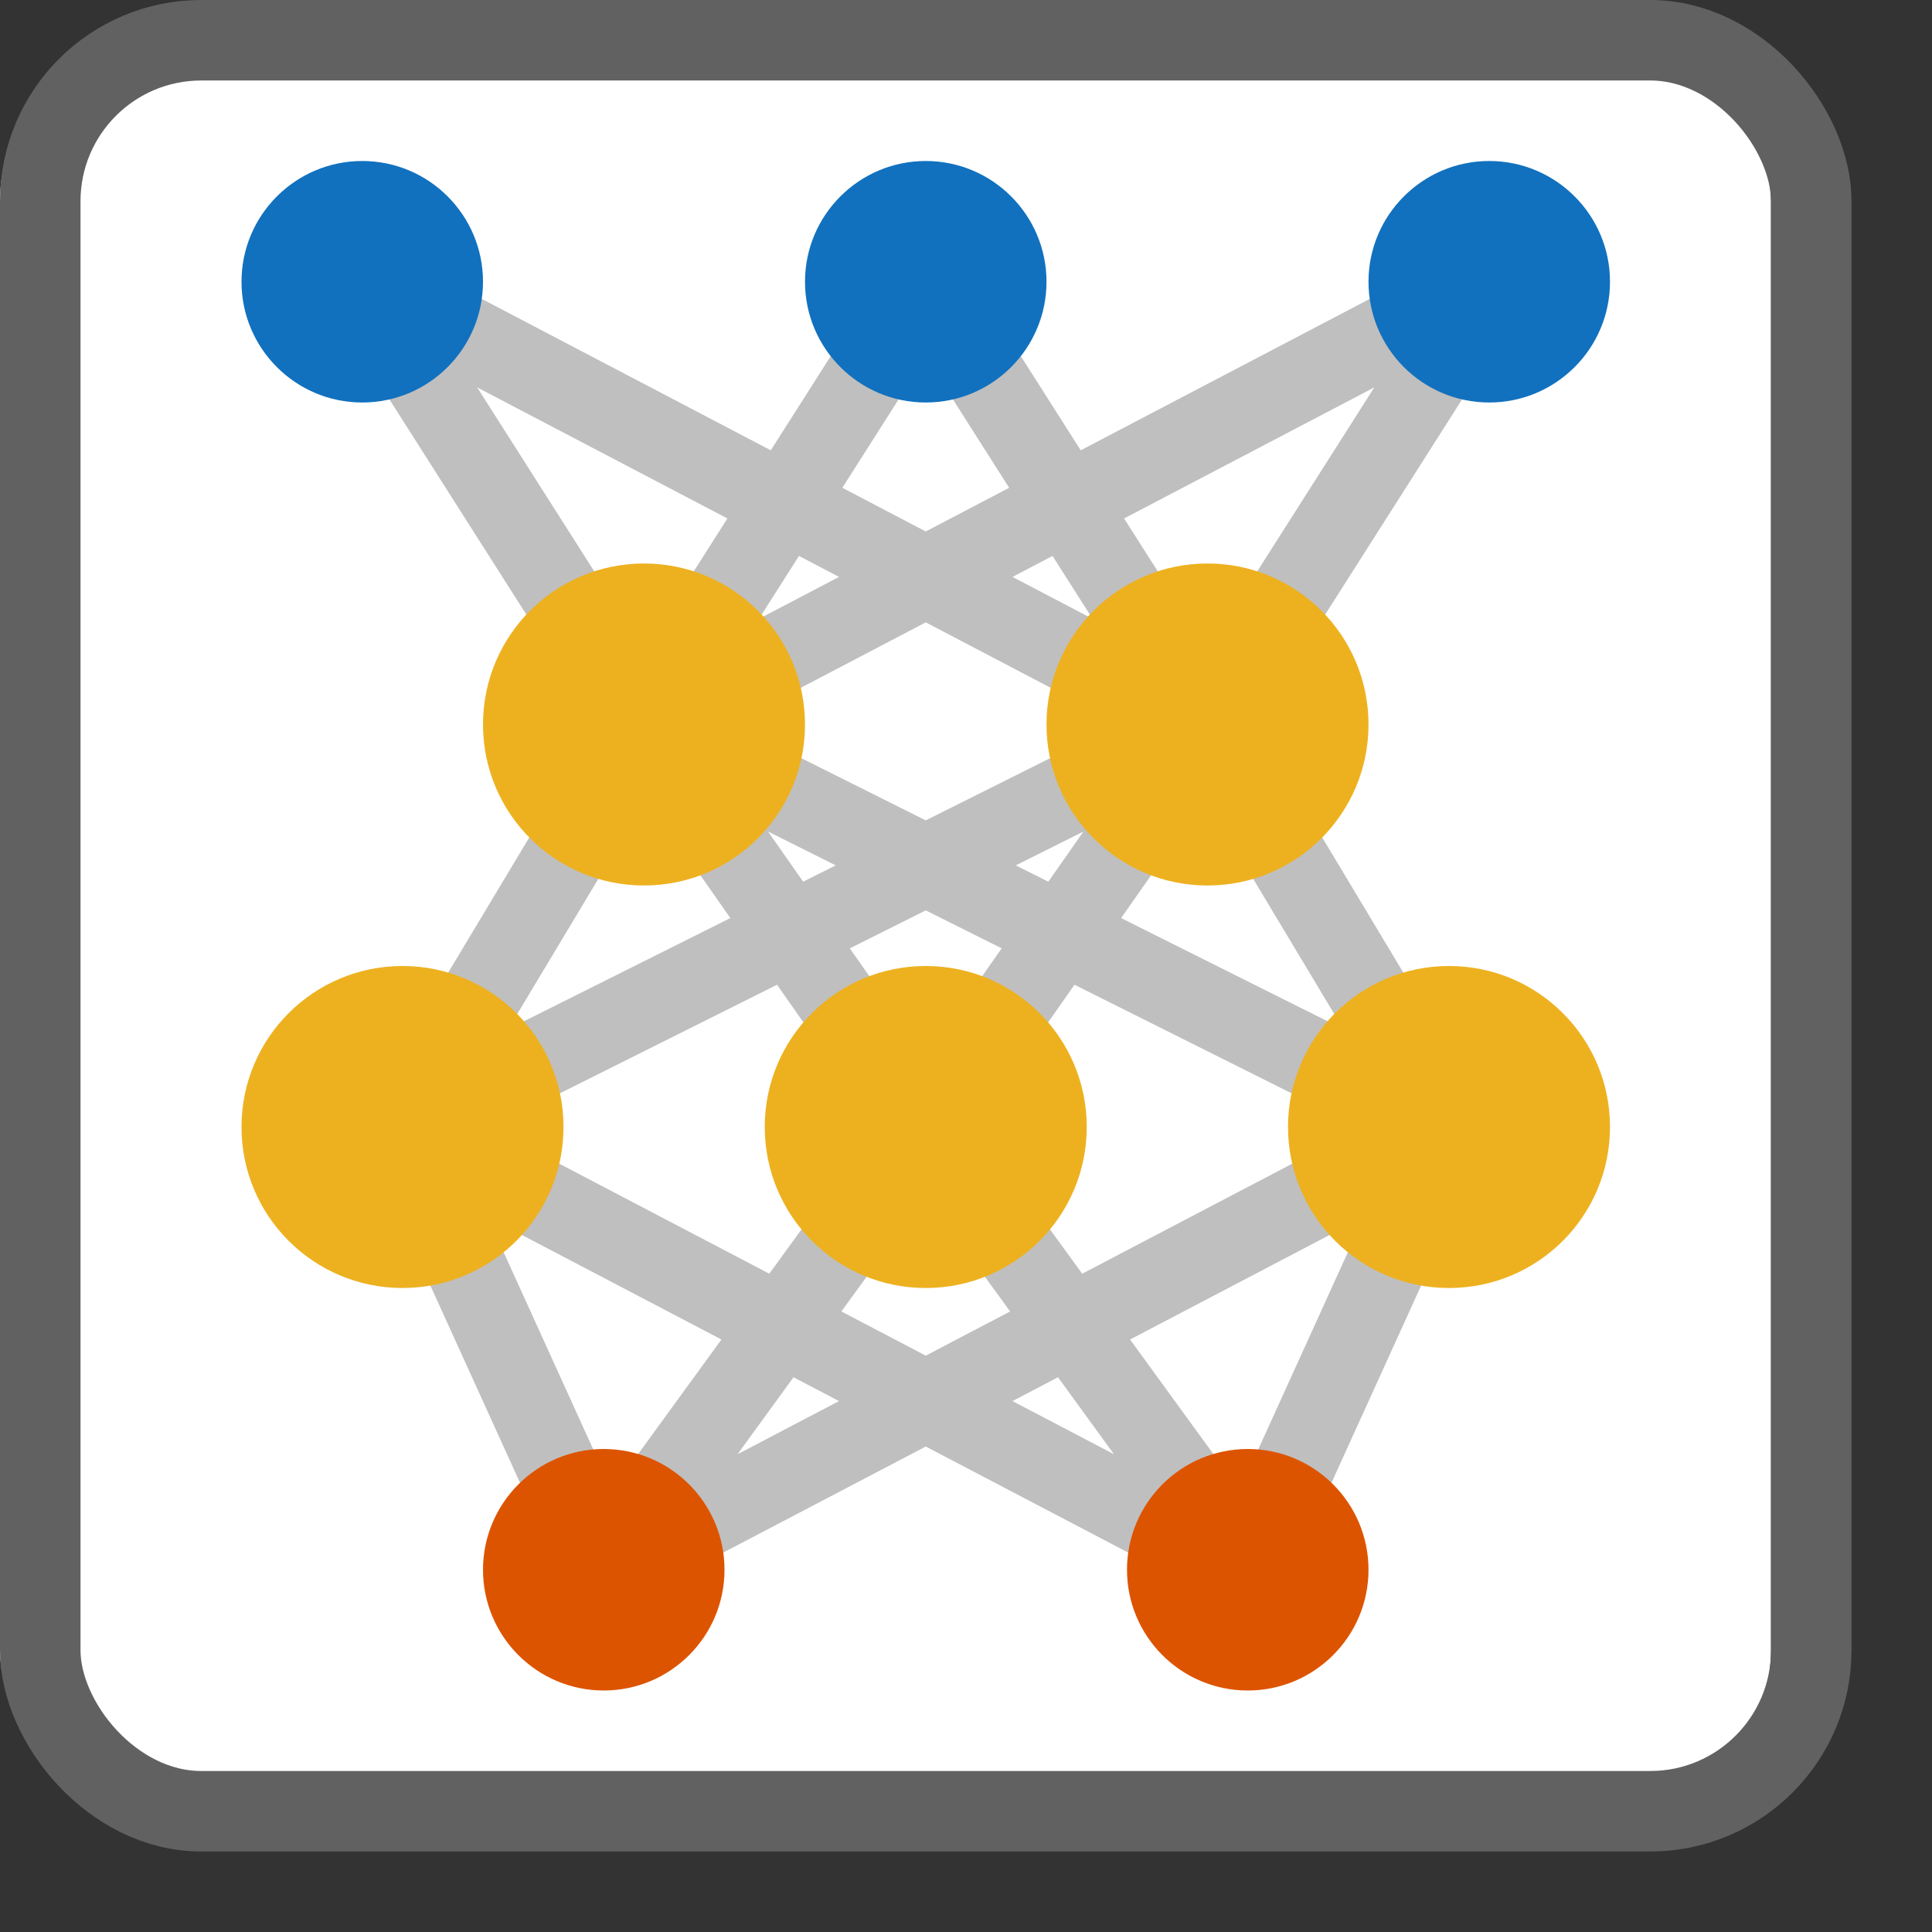 <svg width="24" height="24" viewBox="0 0 24 24" fill="none" xmlns="http://www.w3.org/2000/svg">
<rect x="0" y="0" width="24" height="24" fill="#333333" stroke="none"/>
<rect y="0.5" width="22" height="22" rx="2" fill="#FFFFFF"/>
<path d="M8 9L4.5 3.5L15 9M8 9L11.5 3.5L15 9M8 9L11.5 14M8 9L5 14M8 9L18.5 3.5L15 9M8 9L18 14M15 9L18 14M15 9L11.5 14M15 9L5 14M18 14L15.5 19.5M18 14L7.5 19.5M15.5 19.5L11.5 14M15.5 19.5L5 14M11.5 14L7.5 19.5M7.5 19.5L5 14" stroke="#BFBFBF" stroke-linecap="round" stroke-linejoin="round"/>
<path d="M9.5 14C9.5 12.895 10.395 12 11.5 12C12.605 12 13.5 12.895 13.5 14C13.5 15.105 12.605 16 11.5 16C10.395 16 9.5 15.105 9.5 14Z" fill="#EDB120"/>
<path d="M16 14C16 12.895 16.895 12 18 12C19.105 12 20 12.895 20 14C20 15.105 19.105 16 18 16C16.895 16 16 15.105 16 14Z" fill="#EDB120"/>
<path d="M3 14C3 12.895 3.895 12 5 12C6.105 12 7 12.895 7 14C7 15.105 6.105 16 5 16C3.895 16 3 15.105 3 14Z" fill="#EDB120"/>
<path d="M6 9C6 7.895 6.895 7 8 7C9.105 7 10 7.895 10 9C10 10.105 9.105 11 8 11C6.895 11 6 10.105 6 9Z" fill="#EDB120"/>
<path d="M13 9C13 7.895 13.895 7 15 7C16.105 7 17 7.895 17 9C17 10.105 16.105 11 15 11C13.895 11 13 10.105 13 9Z" fill="#EDB120"/>
<path d="M14 19.5C14 18.672 14.672 18 15.5 18C16.328 18 17 18.672 17 19.5C17 20.328 16.328 21 15.5 21C14.672 21 14 20.328 14 19.5Z" fill="#DD5400"/>
<path d="M6 19.5C6 18.672 6.672 18 7.5 18C8.328 18 9 18.672 9 19.5C9 20.328 8.328 21 7.5 21C6.672 21 6 20.328 6 19.5Z" fill="#DD5400"/>
<path d="M17 3.5C17 2.672 17.672 2 18.5 2C19.328 2 20 2.672 20 3.5C20 4.328 19.328 5 18.5 5C17.672 5 17 4.328 17 3.5Z" fill="#1171BE"/>
<path d="M10 3.5C10 2.672 10.672 2 11.5 2C12.328 2 13 2.672 13 3.5C13 4.328 12.328 5 11.5 5C10.672 5 10 4.328 10 3.5Z" fill="#1171BE"/>
<path d="M3 3.5C3 2.672 3.672 2 4.5 2C5.328 2 6 2.672 6 3.5C6 4.328 5.328 5 4.5 5C3.672 5 3 4.328 3 3.5Z" fill="#1171BE"/>
<rect x="0.5" y="0.5" width="22" height="22" rx="2" stroke="#616161"/>
</svg>
